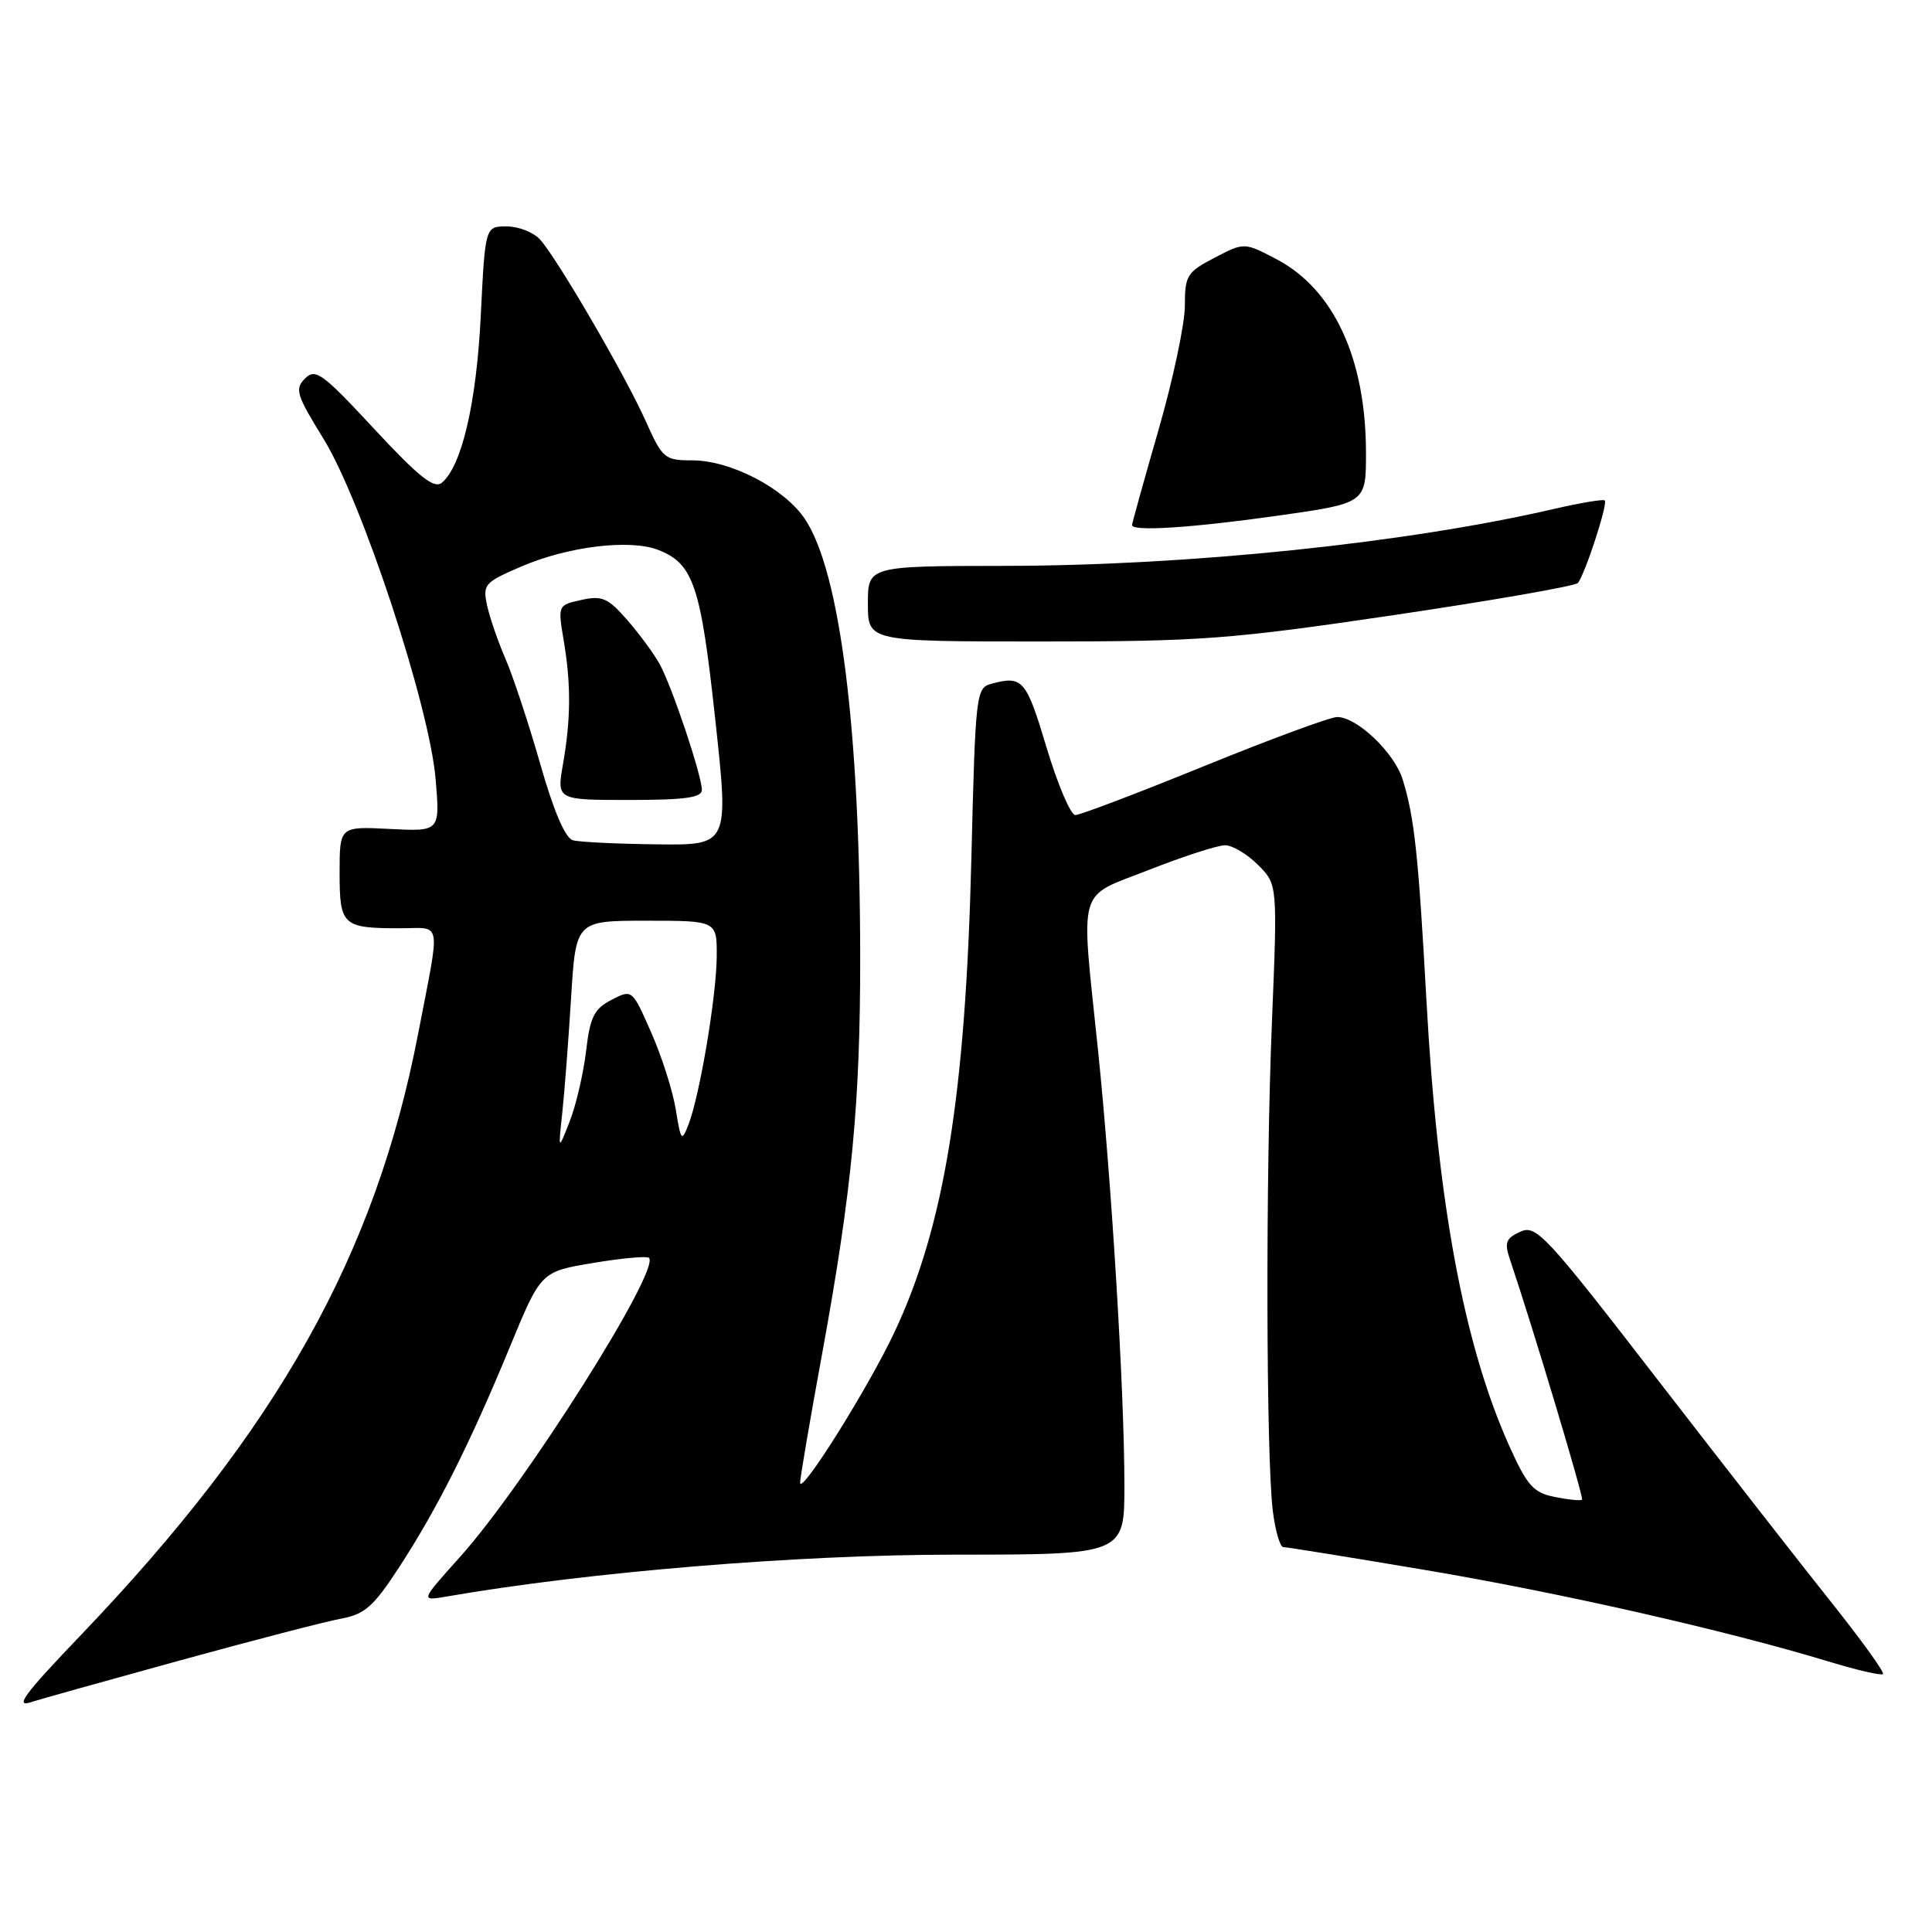 <?xml version="1.0" encoding="UTF-8" standalone="no"?>
<!DOCTYPE svg PUBLIC "-//W3C//DTD SVG 1.1//EN" "http://www.w3.org/Graphics/SVG/1.1/DTD/svg11.dtd" >
<svg xmlns="http://www.w3.org/2000/svg" xmlns:xlink="http://www.w3.org/1999/xlink" version="1.1" viewBox="0 0 256 256">
 <g >
 <path fill="currentColor"
d=" M 23.50 220.11 C 33.40 217.39 43.16 214.85 45.20 214.48 C 48.34 213.90 49.50 212.87 52.90 207.65 C 57.93 199.93 62.27 191.30 67.55 178.50 C 71.67 168.50 71.67 168.50 78.59 167.35 C 82.39 166.71 85.72 166.41 85.99 166.67 C 87.57 168.21 69.56 196.71 60.94 206.32 C 55.71 212.14 55.71 212.14 59.11 211.56 C 77.97 208.29 105.65 206.00 126.40 206.00 C 149.00 206.00 149.00 206.00 148.99 196.75 C 148.98 184.27 147.30 156.69 145.49 139.12 C 143.19 116.93 142.59 119.06 152.28 115.25 C 156.83 113.46 161.35 112.00 162.32 112.00 C 163.30 112.00 165.26 113.17 166.69 114.60 C 169.28 117.19 169.28 117.19 168.54 135.35 C 167.69 155.87 167.76 193.09 168.66 200.25 C 168.99 202.86 169.61 205.00 170.05 205.00 C 170.49 205.00 178.94 206.36 188.83 208.03 C 206.47 210.99 228.82 216.06 242.30 220.16 C 246.04 221.30 249.29 222.05 249.51 221.82 C 249.73 221.60 246.67 217.35 242.71 212.38 C 238.74 207.40 228.34 194.07 219.60 182.76 C 204.77 163.56 203.55 162.25 201.44 163.21 C 199.54 164.08 199.32 164.65 200.07 166.87 C 203.10 175.84 209.88 198.45 209.63 198.71 C 209.46 198.88 207.84 198.72 206.03 198.36 C 203.18 197.79 202.37 196.88 199.99 191.60 C 194.00 178.27 190.49 159.48 189.02 132.72 C 187.94 113.17 187.42 108.32 185.86 103.28 C 184.76 99.73 179.79 94.99 177.17 95.01 C 176.25 95.02 168.33 97.94 159.56 101.51 C 150.79 105.08 143.11 108.00 142.49 108.00 C 141.87 108.00 140.14 103.95 138.66 99.00 C 135.98 90.05 135.50 89.49 131.38 90.60 C 129.33 91.15 129.25 91.82 128.71 113.83 C 127.94 145.13 125.13 162.47 118.53 176.50 C 115.08 183.85 106.06 198.24 106.02 196.46 C 106.01 195.89 107.33 188.12 108.97 179.19 C 112.90 157.67 114.00 146.05 113.98 126.64 C 113.94 96.60 111.31 75.77 106.67 68.79 C 103.96 64.72 96.84 61.00 91.73 61.00 C 88.06 61.00 87.78 60.76 85.54 55.75 C 82.82 49.69 73.88 34.32 71.57 31.75 C 70.71 30.79 68.72 30.00 67.15 30.00 C 64.29 30.00 64.29 30.00 63.71 41.75 C 63.14 53.39 61.19 61.77 58.54 63.97 C 57.52 64.81 55.49 63.19 49.59 56.84 C 42.72 49.44 41.80 48.77 40.42 50.15 C 39.03 51.54 39.28 52.33 42.84 58.10 C 47.94 66.34 56.91 93.54 57.72 103.23 C 58.31 110.18 58.31 110.18 51.65 109.84 C 45.00 109.50 45.00 109.50 45.00 115.64 C 45.00 122.65 45.38 123.00 53.06 123.00 C 58.63 123.00 58.39 121.51 55.40 137.00 C 49.75 166.29 36.81 189.37 10.76 216.61 C 3.08 224.63 1.83 226.35 4.25 225.50 C 4.94 225.26 13.60 222.84 23.50 220.11 Z  M 184.72 81.50 C 197.75 79.57 208.70 77.66 209.07 77.25 C 209.98 76.22 213.08 66.75 212.64 66.31 C 212.45 66.12 209.42 66.63 205.90 67.44 C 186.36 71.96 157.55 74.95 133.25 74.98 C 115.00 75.00 115.00 75.00 115.00 80.00 C 115.00 85.00 115.00 85.00 138.02 85.00 C 159.16 85.00 162.98 84.71 184.72 81.50 Z  M 169.25 68.34 C 181.00 66.68 181.00 66.68 181.00 60.02 C 181.00 47.58 176.76 38.37 169.19 34.37 C 164.87 32.10 164.87 32.10 160.94 34.15 C 157.28 36.06 157.00 36.51 157.00 40.52 C 157.00 42.90 155.43 50.31 153.50 57.00 C 151.57 63.69 150.00 69.35 150.00 69.58 C 150.00 70.45 157.91 69.94 169.25 68.34 Z  M 74.50 147.50 C 74.80 144.75 75.32 137.89 75.67 132.25 C 76.30 122.00 76.30 122.00 85.65 122.00 C 95.00 122.00 95.00 122.00 94.97 126.75 C 94.93 132.01 92.73 145.11 91.23 149.00 C 90.33 151.33 90.22 151.20 89.54 147.00 C 89.14 144.53 87.67 139.93 86.28 136.79 C 83.76 131.07 83.76 131.07 81.02 132.49 C 78.72 133.68 78.19 134.75 77.66 139.26 C 77.31 142.21 76.34 146.39 75.50 148.56 C 73.96 152.50 73.96 152.50 74.50 147.50 Z  M 75.92 111.34 C 74.90 111.07 73.38 107.52 71.58 101.21 C 70.05 95.87 67.99 89.63 67.00 87.35 C 66.01 85.07 64.91 81.88 64.55 80.25 C 63.94 77.44 64.18 77.17 69.09 75.06 C 75.26 72.40 83.46 71.41 87.20 72.86 C 91.88 74.68 92.85 77.55 94.77 95.29 C 96.59 112.00 96.59 112.00 87.04 111.88 C 81.79 111.82 76.79 111.58 75.92 111.34 Z  M 93.00 104.67 C 93.00 102.75 89.04 90.96 87.41 88.00 C 86.65 86.62 84.71 83.99 83.11 82.15 C 80.57 79.24 79.78 78.89 77.05 79.49 C 73.92 80.18 73.91 80.20 74.69 84.84 C 75.67 90.69 75.65 95.19 74.60 101.25 C 73.77 106.00 73.77 106.00 83.39 106.00 C 90.74 106.00 93.00 105.69 93.00 104.67 Z "/>
</g>
</svg>